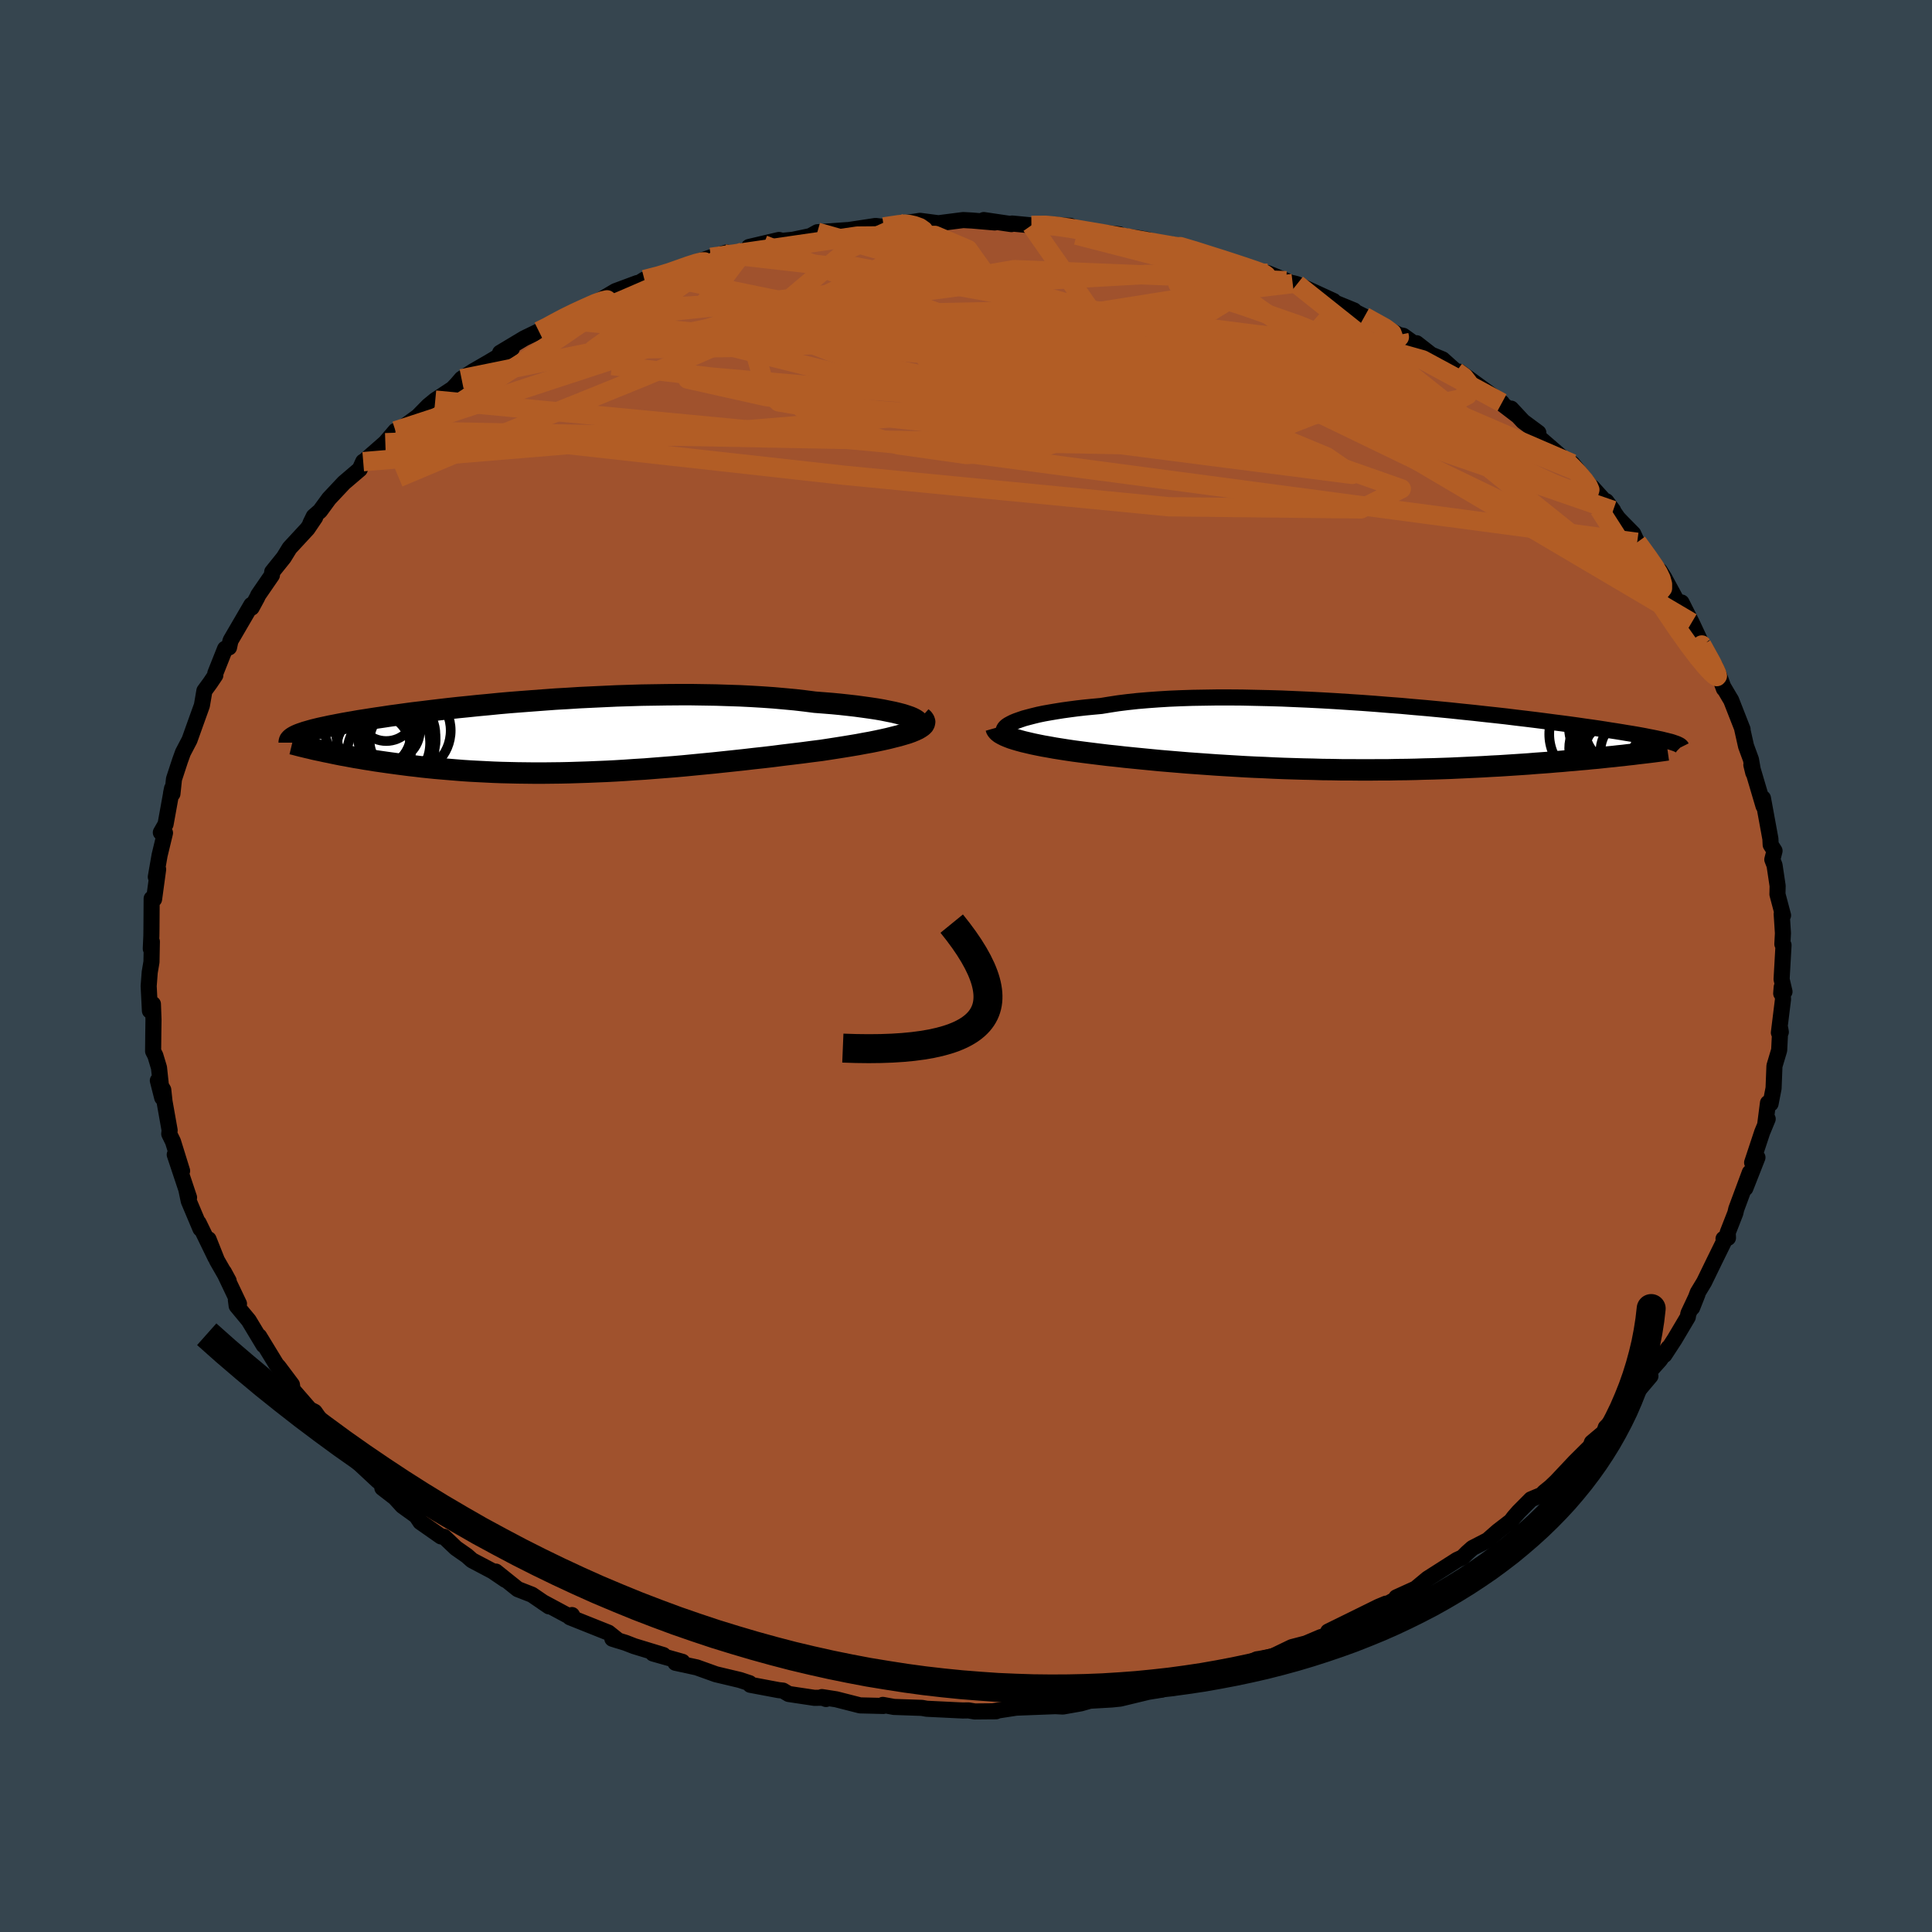 <svg xmlns="http://www.w3.org/2000/svg" width="500" height="500" viewBox="-100 -100 200 200"><defs><clipPath id="c"><path d="m37.3-2.08-.35-.12-.4-.13-.46-.12-.5-.12-.55-.11-.59-.12-.64-.11-.67-.1-.72-.1-.74-.1-.79-.09-.82-.09-.84-.08-.88-.07-.9-.07-1.01-.13-1.04-.12-1.08-.1-1.12-.1-1.14-.08-1.17-.07-1.2-.06-1.23-.04-1.24-.04-1.26-.02-1.27-.02h-1.28l-1.29.01-1.3.02-1.29.02-1.3.04-1.29.04-1.29.06-1.28.06-1.27.06L1.85-4l-1.24.07-1.22.09-1.2.09-1.18.09-1.15.09-1.13.1-1.1.11-1.08.1-1.05.11-1.01.1-.99.11-.95.11-.92.11-.89.11-.85.1-.82.11-.79.11-.75.1-.72.11-.69.1-.65.1-.63.1-.59.09-.56.1-.53.09-.51.09-.47.09-.46.09-.42.08-.41.09-.38.08-.36.08-.33.08-.32.08-.29.08-.27.08-.25.07-.23.08-.21.07-.19.07-.17.07-.15.07-.14.07 3.16 1.59.41.08.42.09.44.09.45.09.46.08.47.09.49.09.5.08.51.09.53.08.54.09.55.08.56.08.58.08.59.08.61.08.62.08.64.07.65.08.67.07.69.07.7.06.72.06.73.06.74.06.77.05.77.04.8.04.8.04.82.03.84.02.85.02.86.01.88.01h.89l.9-.01.91-.01.93-.02.94-.03.94-.03.96-.04.97-.04.98-.05.99-.06 1-.07 1-.06 1.01-.08 1.02-.08 1.02-.08 1.02-.09 1.03-.1 1.03-.1 1.04-.1 1.03-.11 1.04-.11 1.03-.11 1.03-.12 1.02-.11L23.17 2l1.01-.13 1-.12.99-.12.98-.13.96-.12.79-.12.77-.12.76-.12.73-.12.72-.12.69-.13.67-.12.64-.13.61-.13.58-.13.55-.14.52-.13.48-.14.44-.13.39-.14"/></clipPath><clipPath id="b"><path d="m-37.05-1.62.32-.13.37-.13.41-.14.45-.12.5-.13.53-.13.58-.12.62-.11.65-.11.69-.11.73-.1.76-.1.79-.09.83-.08.86-.08.86-.14.91-.14.96-.12 1.01-.11 1.06-.09 1.1-.08 1.14-.07 1.19-.05 1.21-.04 1.25-.02 1.28-.02h1.31l1.33.01 1.34.03 1.36.03 1.38.04 1.38.06 1.39.06 1.38.07 1.39.08 1.38.09 1.38.09 1.36.1 1.35.11 1.33.1 1.31.12 1.29.11 1.27.12 1.24.12 1.22.13 1.18.12 1.16.13 1.12.12 1.08.12 1.05.13 1.02.12.98.12.94.12.9.12.87.11.83.11.8.11.75.11.72.1.69.1.65.1.62.1.59.09.56.09.53.09.51.08.47.08.45.08.43.08.39.08.37.07.35.07.32.07.29.06.28.07.25.06.23.06.21.05.19.06-4.62 1.29-.49.06-.5.05-.52.06-.53.05-.55.06-.56.06-.58.05-.59.06-.6.05-.62.06-.64.05-.64.06-.66.05-.68.06-.68.05-.71.05-.72.06-.74.05-.76.05-.77.05-.78.05-.81.04-.81.05-.83.04-.85.04-.86.04-.87.04-.88.03-.9.03-.91.02-.92.03-.93.02-.94.01-.95.02H.83l-.97.01h-.97l-.98-.01h-.98l-.99-.02-.99-.01-1-.03-1-.02-1-.03-1-.03-1.01-.04-1-.05-1-.04-1-.05-1-.06-1-.06-.99-.06-.98-.07-.98-.07-.98-.07-.96-.08-.96-.08-.95-.08-.93-.09-.93-.09-.91-.09-.9-.09-.88-.1-.87-.09-.74-.09-.73-.09-.72-.09-.7-.09-.68-.09-.67-.1-.64-.1-.63-.1-.6-.11-.58-.1-.55-.11-.53-.11-.51-.12-.47-.11-.44-.12"/></clipPath><filter id="a"><feTurbulence baseFrequency=".05" numOctaves="3" result="noise" type="noise"/><feDisplacementMap in="SourceGraphic" in2="noise" scale="2"/></filter></defs><rect width="100%" height="100%" x="-100" y="-100" fill="#36454F"/><path fill="sienna" stroke="#000" stroke-linejoin="round" stroke-width="1.667" d="m84.43 1.37.3 1.29-.34.18.05-.65.14 1.23-.43 3.48.2-.06-.06-.36-.11 2.23-.49 1.64-.09 2.3-.31 1.6-.27-.07-.28 2.18.25-.53-.57 1.38-1.04 3.14.55-.53L80.68 23l.46-1.62-1.4 3.77-.1.43-.79 2.02.03.54-.46.1.2-.04-1.14 2.32-1.07 2.2-.66 1.09-.58 1.56.55-1.39-.94 2-.06.36-1.37 2.31-1.05 1.61.41-.73-.89 1.26-2.03 2.27 1.06-.61-1.44 1.7-.29.33-1.2 1.55-1.69 1.74-.17.49-1.27 1.07-.14.39-1.62 1.61-1.91 2.03-.61.58-.63.51-.29.3-1.1.46-1.3 1.31-.46.53-.32.42-1.35 1.04-1.06.93-1.57.81-.54.48-.49.49-.57.26-3.04 1.94-1.24 1.03-2 .91 1.1-.45-2.71 1.5.54-.4-.77.32-2.82 1.39-2.4 1.18 2.53-1.1-2.27 1.36-1.03.32-1.53.65-1.46.38-1.99.96-1.29.25-.34.05-1.9.88-.61.21-2.63.85-.31.1-2.95.81.88-.41-.56.17-2.47.65.71-.12-1.41.23-2.9.7-.88.09-2.25.13-.94.27-1.86.33-1.74-.09.97.05-3.88.15h-.14l-2.53.39.41-.01-2.21.02-.66-.11-.59.01-3.71-.18-.07-.01-.44-.08-2.9-.1-1.15-.21.05.11-2.41-.06-2.47-.63-1.48-.23.43.2-.35-.13-.85.01-2.67-.4-.59-.35-.46-.05-2.92-.55-.08-.17-1-.33-2.48-.59-1.98-.71-2.21-.48.72-.1-3.04-.86 1.07.16-3.02-.92-.9-.35-1.36-.42.63.2-1.04-.83-3.98-1.59.21-.23.21.4-3.24-1.74.65.44-1.77-1.21-1.46-.57-2.27-1.82.98.85-1.31-.89-2.14-1.13-.53-.47-1.13-.79-1.23-1.17-.32-.04-2.13-1.49-.43-.64-1.43-1.03-1.01-1.11-1.07-.75 1.27.98-2.43-2.44.7.73-3.95-3.68.6.05-.3-.17-1.52-1.48-.29-.33-1.09-1.54-.51-.26-1.77-2.04-.07-.51-1.38-1.84-.23-.25-1.78-2.92.5.94-.04-.02-1.54-2.56-1.25-1.51-.08-.61.32.4-1.57-3.3.5.92-1.21-2.11-.87-2.19.72 1.9-1.75-3.6.19.61-1.21-2.87-.23-1.1.26.74-1.48-4.44.76 1.68-.94-3.03-.39-.8.04-.37-.53-2.99-.13-1.2-.56-.96.45 1.77-.33-3.1-.38-1.26-.23-.45.02-1.87.02-1.4-.06-1.61-.31.69-.13-2.55.11-1.44.18-1.06.04-2.11-.11.74.06-1.33.01-.73.02-3.13.18.1.07-.04.42-3.09-.24.79.39-2.24.56-2.32-.43-.04.49-.86.67-3.7-.1.49.14.06.16-1.52.63-1.92.3-.83.68-1.3.6-1.68.68-1.89.26-1.52.6-.82.53-.79v-.2l1.01-2.54.41-.14.12-.57.05-.16 2.14-3.67.03.28.56-1.03.13-.28 1.41-2.05.03-.34 1.19-1.48.61-.99 1.85-2 .8-1.18-.5.63.35-.72.65-.57.93-1.27 1.54-1.64 1.64-1.4.36-.79.1.16.03-.23 2.16-1.89 1.05-1.23.11.12 2.21-1.61 1.08-1.1.72-.59 1.79-1.18.44-.46.49-.57 1.21-.78 1.66-.96 2.34-1.4-.75.23-.47.22 2.5-1.5 1.51-.73.95-.39.6-.47 2.24-1.21-1.46.88 3.13-1.5 2.47-1.46 2.26-.84-.52.42 1.26-.78 2.27-.58-.51.22 3.69-1.33-2.19.61 3.63-1.22 1.64-.5-.21.16 1.96-.26 2.05-.7-1.51.23 3.11-.73.34.09 1.11-.11 1.8-.38.72-.4 3.1-.22-1.41.23 4.34-.66.85.1 2.46-.35.26-.11-.36.04 1.39-.21 1.9.25 2.57-.33.93.05 2.34.2-1.14-.25 2.86.42.08-.06 1.99.19 2.59-.06-1.72-.01 3.16.12.69.38 2.25.3 2.14.2-.8.04 2.76.35.9.16 2.06.66 1.47.09-.16-.06-.81-.2 2.4.63 1.43.45 1.2.45 2.3.64 1.46.68 3.07.91-1.93-.78 2.59 1.07.02-.04.42.11 3.79 1.74-.37-.04 2.49 1.02-.43-.13 1.51.76 3.56 1.9-.1-.01.55.1 1.63 1.17-.25-.4 1.51 1.18 1.18.49 1.42 1.27 1.55 1.02-1.22-1.01 4.4 3.21-.53-.3 2.2 1.68-.72-.77 1.24 1.33 1.58 1.17-.08.24.26.34 2.65 2.3.87.97-.18-.65 2.84 3.54-.8-1.11 2.18 2.41-.71-.95 1.21 1.74.43.45 1.15 1.17.41.89L70.9-42l1.17 1.94-.24-.85.44.7 1.82 3.36-.02-.78 1.05 2.08 1.13 2.41-.81-1.41 1.61 3.1.5.43.42.98.49 1.34-.01-.1.63 1.07.12.19 1.19 3.04h-.03l.39 1.74.51 1.39.24 1.37-.2-.82 1.26 4.26-.2-.69.14-.12.77 4.2.03.62.4.63-.23.9.23.59.32 2.14-.02.86.58 2.19-.14-.15.13 1.99-.06 1.13.12.11-.2 3.53.3 1.29" filter="url(#a)"/><path fill="#fff" d="m-37.05-1.62.32-.13.37-.13.41-.14.45-.12.5-.13.53-.13.58-.12.62-.11.65-.11.69-.11.73-.1.76-.1.79-.09.83-.08.86-.08.86-.14.91-.14.96-.12 1.01-.11 1.06-.09 1.1-.08 1.14-.07 1.19-.05 1.21-.04 1.25-.02 1.28-.02h1.31l1.33.01 1.34.03 1.36.03 1.38.04 1.38.06 1.39.06 1.38.07 1.39.08 1.38.09 1.38.09 1.36.1 1.35.11 1.33.1 1.31.12 1.29.11 1.27.12 1.24.12 1.22.13 1.18.12 1.16.13 1.12.12 1.08.12 1.05.13 1.02.12.98.12.94.12.9.12.87.11.83.11.8.11.75.11.72.1.69.1.65.1.62.1.59.09.56.09.53.09.51.08.47.08.45.08.43.08.39.08.37.07.35.07.32.07.29.06.28.07.25.06.23.06.21.05.19.06-4.62 1.29-.49.06-.5.05-.52.06-.53.05-.55.06-.56.06-.58.05-.59.06-.6.05-.62.06-.64.05-.64.06-.66.05-.68.06-.68.05-.71.05-.72.06-.74.05-.76.05-.77.05-.78.05-.81.04-.81.05-.83.04-.85.04-.86.04-.87.04-.88.03-.9.03-.91.02-.92.03-.93.02-.94.01-.95.02H.83l-.97.01h-.97l-.98-.01h-.98l-.99-.02-.99-.01-1-.03-1-.02-1-.03-1-.03-1.01-.04-1-.05-1-.04-1-.05-1-.06-1-.06-.99-.06-.98-.07-.98-.07-.98-.07-.96-.08-.96-.08-.95-.08-.93-.09-.93-.09-.91-.09-.9-.09-.88-.1-.87-.09-.74-.09-.73-.09-.72-.09-.7-.09-.68-.09-.67-.1-.64-.1-.63-.1-.6-.11-.58-.1-.55-.11-.53-.11-.51-.12-.47-.11-.44-.12" filter="url(#a)" transform="translate(41.96 -23.62)"/><path fill="#fff" d="m37.3-2.08-.35-.12-.4-.13-.46-.12-.5-.12-.55-.11-.59-.12-.64-.11-.67-.1-.72-.1-.74-.1-.79-.09-.82-.09-.84-.08-.88-.07-.9-.07-1.01-.13-1.04-.12-1.08-.1-1.12-.1-1.14-.08-1.17-.07-1.2-.06-1.23-.04-1.24-.04-1.26-.02-1.27-.02h-1.28l-1.29.01-1.3.02-1.29.02-1.3.04-1.29.04-1.29.06-1.28.06-1.27.06L1.85-4l-1.24.07-1.22.09-1.2.09-1.18.09-1.15.09-1.13.1-1.1.11-1.08.1-1.05.11-1.01.1-.99.11-.95.11-.92.11-.89.11-.85.1-.82.11-.79.11-.75.1-.72.11-.69.1-.65.1-.63.1-.59.09-.56.1-.53.09-.51.09-.47.09-.46.09-.42.08-.41.09-.38.08-.36.08-.33.08-.32.08-.29.08-.27.08-.25.07-.23.08-.21.07-.19.07-.17.07-.15.07-.14.07 3.16 1.59.41.08.42.09.44.09.45.09.46.08.47.09.49.09.5.08.51.09.53.08.54.09.55.08.56.08.58.08.59.08.61.08.62.08.64.07.65.08.67.07.69.07.7.06.72.06.73.06.74.06.77.05.77.04.8.04.8.04.82.03.84.02.85.02.86.01.88.01h.89l.9-.01.91-.01.93-.02.94-.03.94-.03.96-.04.97-.04.98-.05.99-.06 1-.07 1-.06 1.01-.08 1.02-.08 1.02-.08 1.02-.09 1.03-.1 1.03-.1 1.04-.1 1.03-.11 1.04-.11 1.03-.11 1.03-.12 1.02-.11L23.17 2l1.01-.13 1-.12.99-.12.98-.13.96-.12.79-.12.77-.12.76-.12.73-.12.72-.12.69-.13.67-.12.64-.13.61-.13.58-.13.55-.14.52-.13.48-.14.44-.13.39-.14" filter="url(#a)" transform="translate(-43.1 -23.7)"/><g fill="none" stroke="#000" transform="translate(41.96 -23.62)"><path stroke-linejoin="round" stroke-width="1.667" d="m-37.78-.42-.14-.09-.09-.1-.04-.11v-.12l.05-.12.1-.13.14-.13.19-.13.24-.13.28-.14.32-.13.37-.13.41-.14.45-.12.5-.13.53-.13.58-.12.62-.11.65-.11.69-.11.73-.1.76-.1.79-.09.83-.08.86-.08.86-.14.91-.14.96-.12 1.01-.11 1.06-.09 1.1-.08 1.14-.07 1.19-.05 1.21-.04 1.25-.02 1.28-.02h1.31l1.33.01 1.34.03 1.36.03 1.38.04 1.38.06 1.39.06 1.38.07 1.39.08 1.38.09 1.38.09 1.36.1 1.35.11 1.33.1 1.31.12 1.29.11 1.27.12 1.24.12 1.22.13 1.18.12 1.16.13 1.12.12 1.08.12 1.05.13 1.02.12.98.12.94.12.9.12.87.11.83.11.8.11.75.11.72.1.69.1.65.1.62.1.59.09.56.09.53.09.51.08.47.08.45.08.43.08.39.08.37.07.35.07.32.07.29.06.28.07.25.06.23.06.21.05.19.06.17.06.15.05.13.05.11.05.1.05.09.05.06.04.05.05.04.04.02.04" filter="url(#a)"/><path stroke-linejoin="round" stroke-width="2.222" d="m-38.85-1.04.04.14.09.14.14.14.18.14.23.13.26.13.31.13.34.13.38.12.41.12.44.12.47.11.51.12.53.11.55.11.58.1.6.11.63.1.64.1.67.1.68.09.7.09.72.09.73.09.74.09.87.09.88.1.9.09.91.09.93.09.93.09.95.08.96.08.96.08.98.07.98.07.98.07.99.06 1 .06 1 .06 1 .05 1 .04 1 .05 1.01.04 1 .03 1 .03 1 .02 1 .03.99.01.99.02h.98l.98.01h.97l.97-.01h.95l.95-.02.94-.01.93-.02.92-.03.91-.02.9-.03.88-.03.87-.04.86-.04.85-.04.83-.04.81-.05.81-.04.78-.05.77-.05.76-.05.74-.05.72-.06.71-.05.68-.05.68-.06.66-.05.64-.06.64-.05.62-.06.6-.05.59-.06.58-.05.56-.06.55-.06.53-.05.52-.06.5-.05.49-.06.48-.05.46-.06.44-.05.43-.05.42-.05.4-.05.39-.05.37-.05.36-.05.35-.05" filter="url(#a)"/><circle cx="23.398" cy="-.377" r="4.98" clip-path="url(#b)" filter="url(#a)"/><circle cx="27.273" cy="1.398" r="3.554" clip-path="url(#b)" filter="url(#a)"/><circle cx="25.823" cy="-.942" r="3.714" clip-path="url(#b)" filter="url(#a)"/><circle cx="25.153" cy="1.228" r="3.004" clip-path="url(#b)" filter="url(#a)"/><circle cx="25.128" cy="1.668" r="4.256" clip-path="url(#b)" filter="url(#a)"/><circle cx="24.098" cy="-.957" r="3.632" clip-path="url(#b)" filter="url(#a)"/><circle cx="24.488" cy="1.073" r="4.006" clip-path="url(#b)" filter="url(#a)"/><circle cx="25.053" cy="-.667" r="3.162" clip-path="url(#b)" filter="url(#a)"/><circle cx="25.933" cy="2.413" r="4.33" clip-path="url(#b)" filter="url(#a)"/><circle cx="25.978" cy=".153" r="3.984" clip-path="url(#b)" filter="url(#a)"/></g><g fill="none" stroke="#000" transform="translate(-43.1 -23.7)"><path stroke-linejoin="round" stroke-width="2.222" d="m37.49-.9.29-.1.21-.1.14-.12.07-.11.01-.12-.06-.12-.13-.13-.18-.12-.24-.13-.3-.13-.35-.12-.4-.13-.46-.12-.5-.12-.55-.11-.59-.12-.64-.11-.67-.1-.72-.1-.74-.1-.79-.09-.82-.09-.84-.08-.88-.07-.9-.07-1.01-.13-1.04-.12-1.08-.1-1.12-.1-1.14-.08-1.17-.07-1.2-.06-1.23-.04-1.24-.04-1.26-.02-1.27-.02h-1.28l-1.29.01-1.3.02-1.29.02-1.3.04-1.29.04-1.29.06-1.28.06-1.27.06L1.85-4l-1.24.07-1.22.09-1.2.09-1.18.09-1.15.09-1.13.1-1.1.11-1.08.1-1.05.11-1.01.1-.99.11-.95.11-.92.11-.89.11-.85.1-.82.11-.79.11-.75.1-.72.11-.69.1-.65.1-.63.1-.59.09-.56.1-.53.09-.51.09-.47.09-.46.09-.42.08-.41.09-.38.08-.36.08-.33.08-.32.08-.29.08-.27.08-.25.07-.23.08-.21.07-.19.07-.17.07-.15.07-.14.07-.12.07-.11.07-.09.07-.07.06-.06.07-.05.06-.03.07-.02.06-.01.07v.06" filter="url(#a)"/><path stroke-linejoin="round" stroke-width="2.222" d="m38.48-2.05.18.16.11.16.05.15-.03.16-.08.15-.15.15-.2.14-.25.15-.3.14-.36.15-.39.14-.44.13-.48.14-.52.13-.55.14-.58.13-.61.13-.64.13-.67.12-.69.13-.72.12-.73.12-.76.12-.77.12-.79.12-.96.12-.98.13-.99.12-1 .12-1.01.13-1.02.12-1.02.11-1.03.12-1.03.11-1.04.11-1.03.11-1.04.1-1.03.1-1.03.1-1.02.09-1.02.08-1.02.08-1.01.08-1 .06-1 .07-.99.06-.98.05-.97.04-.96.04-.94.03-.94.03-.93.02-.91.01-.9.01h-.89l-.88-.01-.86-.01-.85-.02-.84-.02-.82-.03-.8-.04-.8-.04-.77-.04-.77-.05-.74-.06-.73-.06-.72-.06-.7-.06-.69-.07-.67-.07-.65-.08-.64-.07-.62-.08-.61-.08-.59-.08-.58-.08-.56-.08-.55-.08-.54-.09-.53-.08-.51-.09-.5-.08-.49-.09-.47-.09-.46-.08-.45-.09-.44-.09-.42-.09-.41-.08-.4-.09-.39-.08-.37-.08-.36-.09-.35-.08-.33-.08-.33-.08-.31-.08-.3-.08-.29-.07" filter="url(#a)"/><circle cx="-16.593" cy="-.684" r="3.156" clip-path="url(#c)" filter="url(#a)"/><circle cx="-18.223" cy="-.434" r="3.884" clip-path="url(#c)" filter="url(#a)"/><circle cx="-17.163" cy=".601" r="4.79" clip-path="url(#c)" filter="url(#a)"/><circle cx="-16.918" cy="-2.604" r="3.016" clip-path="url(#c)" filter="url(#a)"/><circle cx="-18.228" cy="1.316" r="3.89" clip-path="url(#c)" filter="url(#a)"/><circle cx="-14.783" cy="-.674" r="4.54" clip-path="url(#c)" filter="url(#a)"/><circle cx="-16.438" cy="1.671" r="4.518" clip-path="url(#c)" filter="url(#a)"/><circle cx="-15.223" cy=".361" r="3.416" clip-path="url(#c)" filter="url(#a)"/><circle cx="-18.698" cy="-1.004" r="4.6" clip-path="url(#c)" filter="url(#a)"/><circle cx="-15.858" cy="-.244" r="4.034" clip-path="url(#c)" filter="url(#a)"/></g><g fill="none" stroke="#B25D25" stroke-linejoin="round" stroke-width="2"><path d="m44.81-65.33.01.05.04.17-.19.2-.51.17-.9.14-1.36.09-1.93-.01-2.59-.13-3.28-.28-4.03-.44-4.83-.62-5.69-.85-6.59-1.08-7.48-1.31-8.36-1.51-9.11-1.75m-32.23 6.78.87-.43.9-.49.93-.49 1.02-.5 1.09-.5 1.01-.45.79-.29.45-.1.11.11-.23.3-.56.5-.9.69-1.28.92-1.69 1.16-2.15 1.44-2.65 1.74-3.19 2.05-3.76 2.42-4.36 2.78" filter="url(#a)"/><path d="m-43.27-66.1 1.12-.51 1.71-.41 2.34-.37 2.99-.4 3.45-.35 3.74-.23 3.94-.09 4.14.04 4.38.14 4.61.21 4.86.27 5.06.3 5.23.35 5.34.36 5.39.38 5.4.4 5.39.4 5.36.39 5.31.36 5.18.28m-19.4-9.86-.09-.03.51.15 1.07.32 1.35.43 1.43.45 1.35.44 1.14.38.88.3.61.22.38.17.18.13-.02.1-.24.05-.54-.02-.87-.1-1.25-.2-1.65-.32-2.11-.45-2.6-.6-3.11-.77-3.48-.9-3.77-.97" filter="url(#a)"/><path d="m-33.29-71.06 1.51-.39 1.11-.34 1.02-.36.93-.33.81-.26.59-.15h.25l-.18.18-.65.36-1.12.53-1.55.71-2.01.89-2.56 1.11-3.26 1.38-4.23 1.78M76.25-33.14l-.08-.09.49.89.5.9.35.7.2.45.07.26-.06.07-.2-.11-.37-.33-.56-.6-.77-.93-1-1.32-1.23-1.73-1.48-2.2-1.79-2.71-2.17-3.36-2.6-4.06" filter="url(#a)"/><path d="m69.48-43.86 1.13 1.56.66.96.4.66.28.59.15.55v.44l-.21.26-.45.04-.71-.23-1-.52-1.31-.83-1.65-1.17-2-1.51-2.36-1.85-2.72-2.18-3.1-2.49-3.46-2.8-3.81-3.12-4.1-3.45-4.38-3.8-4.74-4.2" filter="url(#a)"/><path d="m50.75-61.53.78.57.45.58.21.67-.28.6-.88.44-1.45.32-2.02.23-2.55.18-3.11.15-3.68.11-4.3.08-4.95.02-5.63-.08-6.34-.21-7.07-.35-7.85-.5-8.67-.63-9.48-.73-10.14-.87-10.45-1.21" filter="url(#a)"/><path d="m62.08-52.32.65.65.66.69.61.72.41.57.17.39-.07.22-.28.1-.49-.02-.7-.14-.95-.29-1.24-.48-1.57-.72-1.96-1-2.4-1.3-2.87-1.59-3.35-1.91-3.8-2.23-4.21-2.57-4.51-2.88-4.69-3.17-4.92-3.44m-35.08-5.79 1.54-.23.62-.06.46.04.53.12.55.2.41.29.11.38-.26.49-.63.61-1 .72-1.36.84-1.73.98-2.13 1.12-2.55 1.28-2.97 1.44-3.41 1.6-3.86 1.76-4.32 1.89-4.8 2.02-5.32 2.16-5.94 2.39-6.67 2.75-7.49 3.16" filter="url(#a)"/><path d="m41.25-67.23 2.12 1.18.72.53.12.33-.25.28-.55.28-.87.28-1.22.28-1.61.23-2.08.18-2.58.1-3.14.02-3.76-.09-4.41-.21-5.09-.33-5.77-.45-6.44-.56-7.12-.67-7.77-.79-8.39-.93-9.07-1.12m32.68-7.98 1.48-.01 1.12.1 1.44.21 1.66.28 1.72.29 1.64.29 1.51.27 1.34.24 1.16.2.92.16.67.11.42.07.21.04-.02.01-.28-.02-.64-.09-1.08-.18-1.51-.29-1.93-.4" filter="url(#a)"/><path d="M69.48-43.86-.05-53.1l1.63-3.6 19.63-.8 15.26-.47 6.17-.43-2.26-.39-9.37-.76-14.21-1.58-15.24-2.31-11.89-2.39-5.78-1.74-.02-.82 3.26-.35 4.98-.64 9.32-1.24 17.24-.97 12.56-.13" filter="url(#a)"/><path d="m-6.15-76.93-5.96 2.69-6.62 5.58-3.06 5.31.96 3.28 1.06 1.32.38.35 2.7.46 8.08 1.13 13.36 1.45 15 .78 11.87-.75 5.88-2.3.47-2.91-1.95-2.34-1.38-1.35.76-.73 3.94-.02 7.93 2.23 8.21 4.44" filter="url(#a)"/><path d="m62.77-52-17.63-7.61-23.58-2.9-18.28-2.04-7.68-1.61 2.14-.47 8.84 1.05 11.58 2.17 10.35 2.38 6.07 1.69.44.55-4.56-.51-7.26-1.14-6.82-1.15-3.52-.61 1.1.24 4.61.88 4.7.75.56-.18-6.22-1.33-12.33-1.81-15.02-1.66-14.64-1.15-27.84 5.67" filter="url(#a)"/><path d="m-8.51-76.51 21.22 9.89L23.87-58l1.74 2.83-4.4-.33-8.28-1.95-8.14-2.64-4.88-2.53-1.74-1.9-1-1.15-2.14-.61-2.85-.29-1.34-.1 2.16.16 5.77.66 8.02 1.55 9.19 2.87 10.57 4.23 10.79 4.49 2.64 1.82-23.97-3.08-75.07-1.43" filter="url(#a)"/><path d="m-60.11-54.17 13.2-.44 34.31 3.81L21-47.54l19.87.22 4.19-2.08-8.02-2.82-14.54-2.44L7.36-56.2l-11.31-.66-5.27-.18 1.28-.23 7.28-.63 11.45-.96 11.96-.96 8.06-.91 1.21-1.32-8.43-2.84-38.98-11.07" filter="url(#a)"/><path d="m-24.97-73.7-13.58 9.89 15.65-.24 18.97-.7L6.8-63.67l1.88 1.83-2.78.93-2.06-.52 2.74-1.08 8.42-.32 11.54 1.14 9.92 2.14 3.51 1.97-5.79.73-14.19-.85-15.83-2.03-3.71-2.08 22.78.3 38.85 9.19" filter="url(#a)"/><path d="M33.16-70.94 5-72.09l-23.74 4.08-10.83 4.38.75 2.87 8.15 1.82 11.52 1.42 10.94.86 7.08-.35 2.18-1.84-.72-2.73.13-2.32 4.07-.67 8.56 1.4 10.88 2.81 9.72 2.85 5.63 1.66.23-.06-5.16-1.52-10.53-2.28-19.46-1.91-56.29-5.28" filter="url(#a)"/><path d="m-40.43-67.78 8.18 1.71 22.84 5.69 24.13 4.27L28.8-54.4l3.32-.07-3.26-.84-5.27-1.03-4.71-1.18-3.96-1.59-4.13-2.2L6-63.89l-5.08-2.4-4.76-1.65-3.98-.54-1.89.86 3.08 2.81 9.35 5.4 2.76 6.58-60.42-5.75" filter="url(#a)"/><path d="M66.99-47.16 20.91-63.07 4.11-67l2.65.27 9.14 1.93 6.73 1.64.67.54-4.1.03-5.08.49-2.89 1.33.06 1.71 1.64 1.2 1.25-.01-.44-1.3-2.41-1.99-3.47-2-1.56-1.93 5.73-2.38 14.42-2.29 7.37-.89" filter="url(#a)"/><path d="m-24.97-73.7 30.34 3.46-2.65 4.13-10.12.8-2.32-1.2 6.99-1.12 11.5-.24 10.49.2 6.12-.12 1.24-.76-1.87-1.1-2.3-.84-.51-.1 2.22.77 4.56 1.48 5.76 2.01 5.76 2.38 4.38 2.54.63 1.93-7.21.01-19.61-3.01-30.97-5.02-18.99-3.92" filter="url(#a)"/><path d="m-26.4-73.36 15.16-2.2 8.02-.07 3.43 1.46 2.34 3.29 4.61 4.94 7.23 5.45 7.36 4.47 4.91 2.59 2.01.7.46-.71.17-1.72-.06-2.49-.34-2.71.76-1.72 4.31.72 8.55 3.43 8.77 3.63.2-2.56-17.23-13.72" filter="url(#a)"/><path d="M72.07-40.06 36.75-57.13l-32.45-7-12.42-2.27 4.33-.33 9.75.62 6.29 1.03 1.33 1.27.74 1.85 4.79 2.84 8.68 3.47 6.78 2.59-2.1-.1L20.21-56 5.1-58.45l-13.31 1.74-54.19 4.5m39.39-21.75-14.26 6.77.93.1 6.82-.79 8.9-.93 6.27-.7 1.17-.08-2.72.54-3.35.68-1.04.25 2.45-.32 4.74-.61 3.42-.43-2.55.21-11.83 2.41-35 11.46" filter="url(#a)"/><path d="M75.12-35.55 38.84-56.96l-13.43-3.75-2.3-.14.15-.64-1.9-.89-5.9-.64-8.59-.3H-.75l-3.41.38 1.19.79 2.96.96.83.64-3.38-.2-6.03-1.27-4.52-2.12.56-2.16 5.86-.77 8.75 2.33 11.31 5.67 15.56 3.55-8.13-19.01" filter="url(#a)"/><path d="M62.95-51.35 35.06-62.7l-24.45.14-19.75 1.82-8.3 1.44.45 1.54 4.18 1.94 5.8 1.87 7.06 1 6.91-.38 4.25-1.54.19-1.87-2.91-1.33-4.41-.75-6.59-1.35-11.41-3.4-13.1-5.1 4.01-5.29" filter="url(#a)"/><path d="m-20.96-74.66 50.58 19.78 1.4-1.64-7.16-3.2-6.16-.89-4.82.47-3.89.14-3.46-1.12-3.58-2.14-3.48-2.22-1.99-1.21 1.54.61 6.44 2.67 10.7 4.26 11.72 4.47 7.78 2.73-.38-.44-8.73-2.93-11.05-2.2-2.84 1.51 10.06.76L6.77-76.67" filter="url(#a)"/></g><path fill="none" stroke="#000" stroke-linejoin="round" stroke-width="3" d="M-12.75 8.5Q9.79 9.435-1.48-4.388" filter="url(#a)"/><path fill="#D77F8C" stroke="#000" stroke-linejoin="round" stroke-width="3" d="m-78.6 38.12 1.98 1.76 2 1.71 1.99 1.66 2.01 1.61 2.01 1.57 2.02 1.52 2.02 1.48 2.03 1.43 2.03 1.38 2.03 1.34 2.03 1.29 2.04 1.25 2.04 1.2 2.04 1.17 2.05 1.11 2.04 1.08 2.04 1.03 2.04.99 2.04.95 2.03.91 2.04.86 2.03.83 2.03.78 2.02.75 2.02.7 2.01.67 2.01.62 2 .59 1.99.55 1.99.52 1.98.47 1.97.44 1.96.4 1.95.37 1.95.32 1.93.3 1.92.26 1.91.22 1.89.19 1.89.15 1.87.13 1.85.08 1.85.06 1.82.02 1.81-.01 1.8-.04 1.78-.07 1.76-.11 1.75-.13 1.73-.17 1.7-.19 1.69-.23 1.67-.25 1.65-.29 1.63-.31 1.61-.34 1.58-.36 1.57-.4 1.54-.42 1.51-.45 1.5-.48 1.47-.5 1.44-.52 1.42-.56 1.39-.57 1.36-.6 1.34-.63 1.31-.65 1.29-.67 1.25-.7 1.22-.72 1.2-.74 1.16-.76 1.14-.78 1.1-.81 1.07-.82 1.03-.85 1.01-.87.97-.88.94-.91.9-.92.87-.94.83-.97.79-.97.76-1 .72-1.01.68-1.03.65-1.05.6-1.06.57-1.08.53-1.09.48-1.11.45-1.13.4-1.13.36-1.15.32-1.17.28-1.17.23-1.19.19-1.21.14-1.21-.14 1.21-.19 1.21-.23 1.19-.28 1.17-.32 1.17-.36 1.15-.4 1.13-.45 1.13-.48 1.11-.53 1.09-.57 1.08-.6 1.06-.65 1.05-.68 1.03-.72 1.01-.76 1-.79.97-.83.97-.87.94-.9.92-.94.91-.97.88-1.01.87-1.03.85-1.07.82-1.1.81-1.14.78-1.16.76-1.2.74-1.22.72-1.25.7-1.29.67-1.31.65-1.34.63-1.36.6-1.39.57-1.42.56-1.44.52-1.47.5-1.5.48-1.51.45-1.54.42-1.57.4-1.58.36-1.61.34-1.63.31-1.65.29-1.67.25-1.69.23-1.71.19-1.72.17-1.75.13-1.76.11-1.78.07-1.8.04-1.81.01-1.82-.02-1.85-.06-1.85-.08-1.87-.13-1.89-.15-1.89-.19-1.91-.22-1.92-.26-1.93-.3-1.95-.32-1.95-.37-1.96-.4-1.97-.44-1.98-.47-1.99-.52-1.99-.55-2-.59-2.01-.62-2.01-.67-2.02-.7-2.02-.75-2.03-.78-2.03-.83-2.04-.86-2.03-.91-2.04-.95-2.04-.99-2.04-1.03-2.04-1.08-2.05-1.11-2.04-1.17-2.04-1.2-2.04-1.25-2.03-1.29-2.03-1.34-2.03-1.38-2.03-1.43-2.02-1.48-2.02-1.52-2.01-1.57-2.01-1.61-1.99-1.66-2-1.71" filter="url(#a)"/></svg>